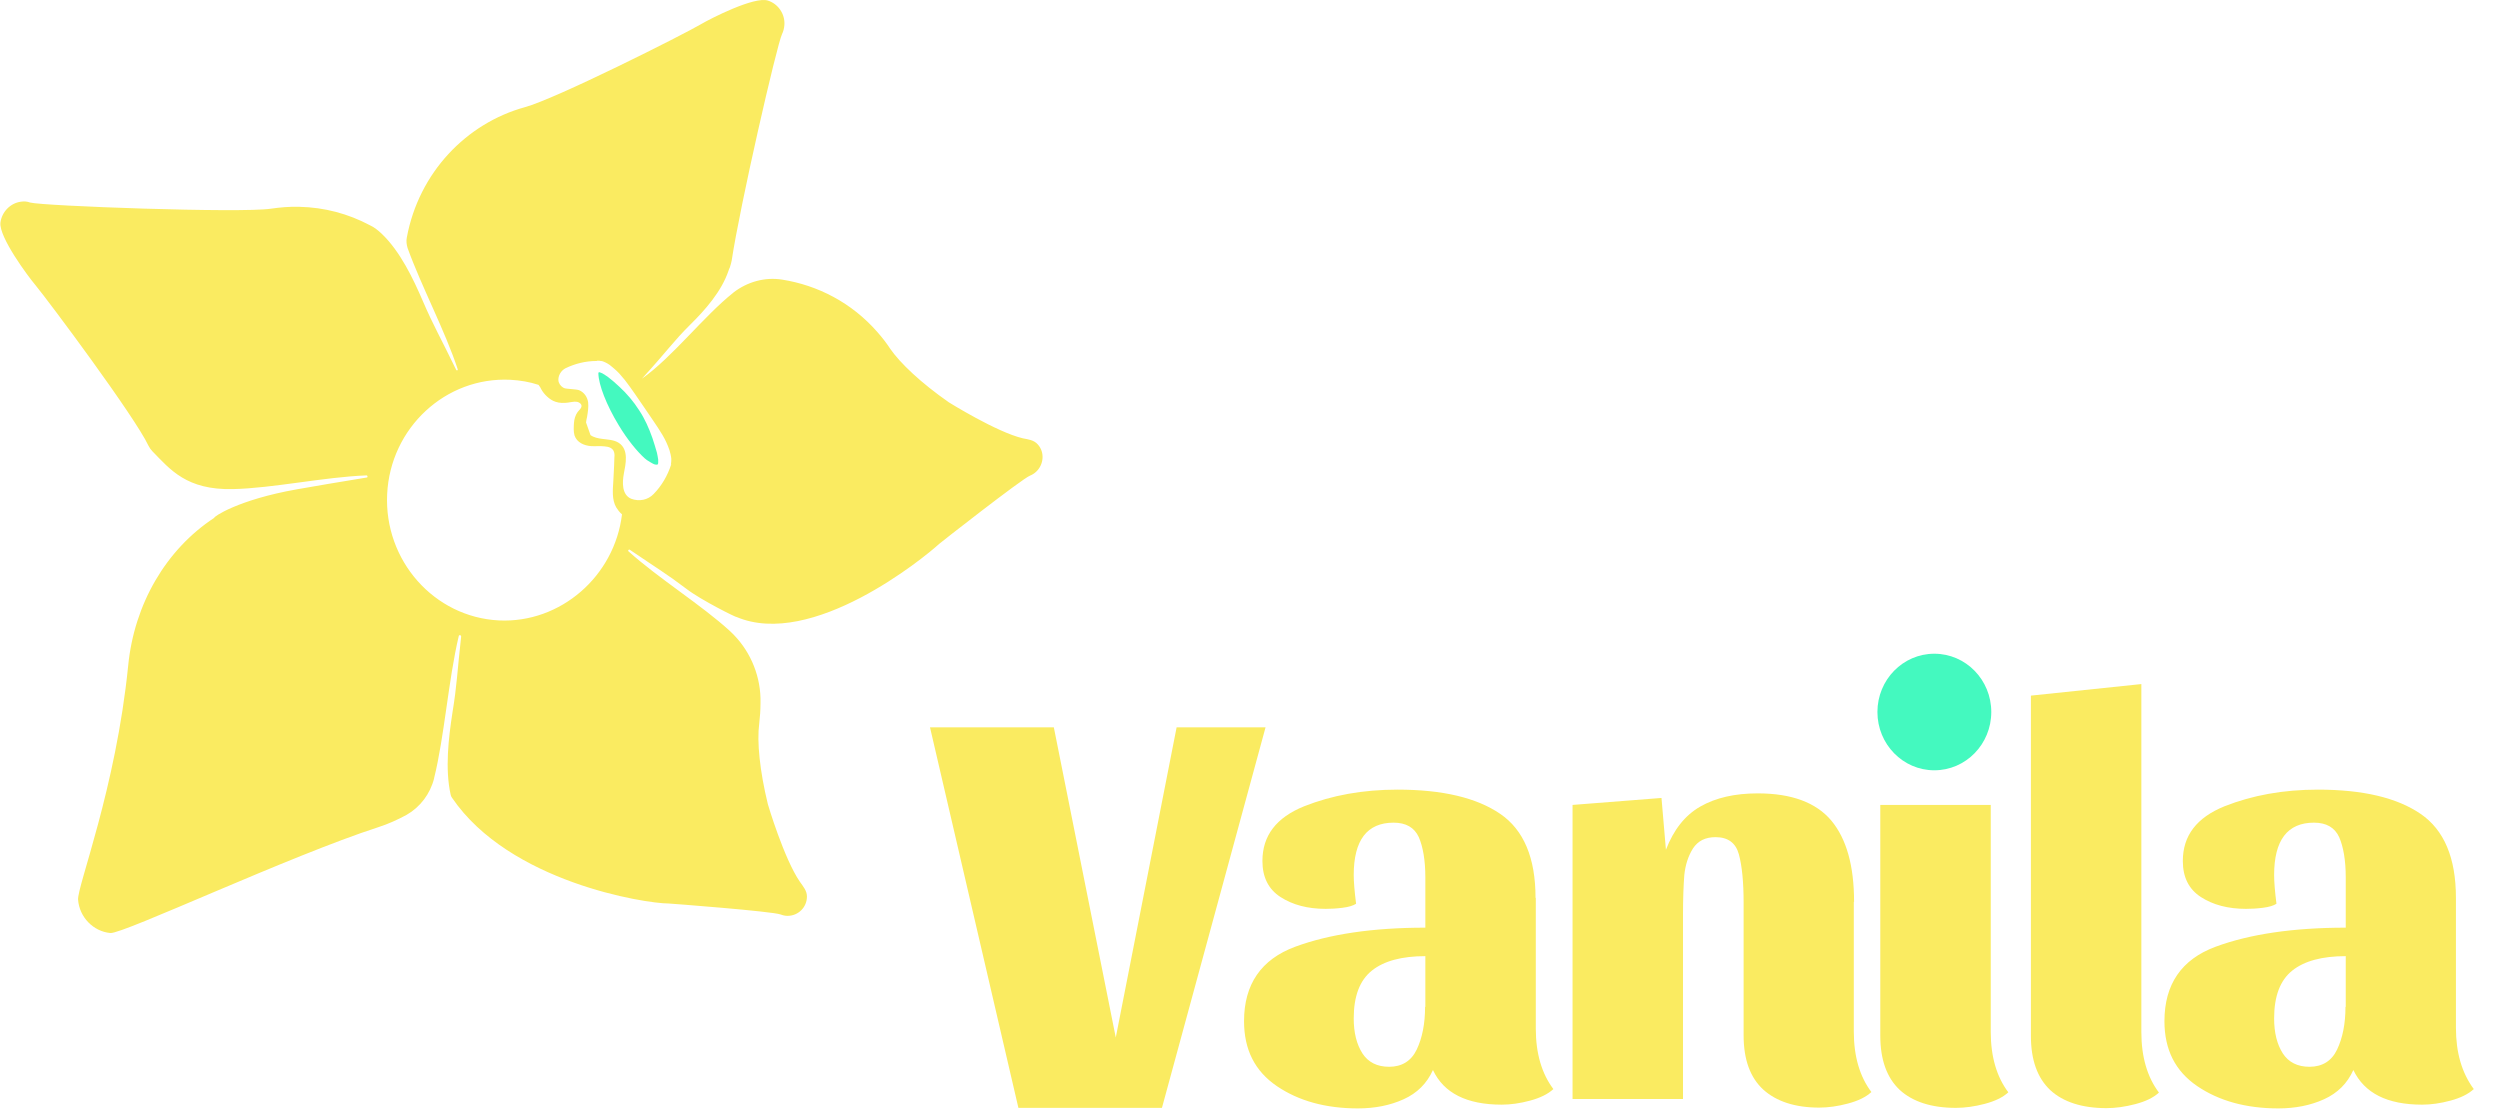 <svg width="94" height="42" viewBox="0 0 94 42" fill="none" xmlns="http://www.w3.org/2000/svg">
<g clip-path="url(#clip0)">
<path d="M44.241 27.347L41.953 39.011L39.624 27.347H34.968L38.292 41.656H43.689L47.585 27.347H44.241Z" fill="#FAEB61"/>
<path d="M57.736 33.759C57.736 32.255 57.293 31.204 56.405 30.599C55.517 29.993 54.234 29.69 52.547 29.69C51.245 29.69 50.081 29.902 49.036 30.316C47.99 30.74 47.467 31.416 47.467 32.376C47.467 32.982 47.694 33.436 48.148 33.729C48.602 34.022 49.164 34.173 49.844 34.173C50.032 34.173 50.239 34.163 50.476 34.133C50.713 34.103 50.88 34.052 50.989 33.981C50.93 33.517 50.9 33.153 50.9 32.901C50.9 31.588 51.403 30.932 52.4 30.932C52.863 30.932 53.179 31.113 53.347 31.477C53.504 31.841 53.593 32.346 53.593 32.992V34.88C51.62 34.88 49.983 35.123 48.7 35.597C47.418 36.072 46.776 37.011 46.776 38.395C46.776 39.465 47.181 40.273 48.01 40.838C48.828 41.394 49.844 41.676 51.058 41.676C51.689 41.676 52.261 41.565 52.774 41.333C53.287 41.101 53.652 40.737 53.879 40.232C54.284 41.101 55.152 41.535 56.464 41.535C56.799 41.535 57.154 41.485 57.529 41.384C57.904 41.283 58.2 41.141 58.407 40.949C57.973 40.374 57.746 39.616 57.746 38.677V33.759H57.736ZM53.583 37.859C53.583 38.495 53.475 39.031 53.268 39.465C53.06 39.899 52.705 40.111 52.232 40.111C51.778 40.111 51.443 39.94 51.226 39.606C51.009 39.263 50.9 38.829 50.9 38.294C50.9 37.455 51.127 36.859 51.581 36.496C52.035 36.132 52.705 35.951 53.593 35.951V37.859H53.583Z" fill="#FAEB61"/>
<path d="M69.713 33.911C69.713 32.547 69.427 31.538 68.855 30.851C68.282 30.174 67.365 29.831 66.092 29.831C65.234 29.831 64.514 29.993 63.932 30.326C63.35 30.659 62.926 31.204 62.639 31.952L62.472 30.003L59.128 30.265V41.323H63.281V34.385C63.281 33.779 63.3 33.285 63.33 32.901C63.37 32.517 63.478 32.184 63.656 31.901C63.843 31.618 64.119 31.477 64.504 31.477C64.968 31.477 65.264 31.689 65.382 32.123C65.5 32.558 65.56 33.163 65.56 33.941V38.93C65.56 39.839 65.806 40.515 66.299 40.969C66.793 41.414 67.493 41.646 68.401 41.646C68.736 41.646 69.101 41.596 69.476 41.495C69.861 41.394 70.157 41.252 70.364 41.06C69.93 40.485 69.703 39.727 69.703 38.788V33.911H69.713Z" fill="#FAEB61"/>
<path d="M74.852 30.265H70.699V38.94C70.699 39.849 70.946 40.525 71.429 40.98C71.913 41.424 72.623 41.656 73.54 41.656C73.876 41.656 74.241 41.606 74.626 41.505C75.01 41.404 75.306 41.262 75.513 41.071C75.079 40.495 74.852 39.738 74.852 38.798V30.265Z" fill="#FAEB61"/>
<path d="M80.515 25.721L76.362 26.155V38.95C76.362 39.859 76.608 40.535 77.092 40.99C77.575 41.434 78.285 41.666 79.203 41.666C79.538 41.666 79.903 41.616 80.288 41.515C80.673 41.414 80.969 41.273 81.176 41.081C80.742 40.505 80.515 39.748 80.515 38.809V25.721Z" fill="#FAEB61"/>
<path d="M92.343 38.637V33.759C92.343 32.255 91.899 31.204 91.011 30.599C90.124 29.993 88.841 29.69 87.154 29.69C85.852 29.69 84.688 29.902 83.642 30.316C82.597 30.74 82.074 31.416 82.074 32.376C82.074 32.982 82.3 33.436 82.754 33.729C83.208 34.022 83.77 34.173 84.451 34.173C84.638 34.173 84.846 34.163 85.082 34.133C85.319 34.103 85.487 34.052 85.595 33.981C85.536 33.517 85.507 33.153 85.507 32.901C85.507 31.588 86.01 30.932 87.006 30.932C87.47 30.932 87.785 31.113 87.953 31.477C88.111 31.841 88.2 32.346 88.2 32.992V34.88C86.227 34.88 84.589 35.123 83.307 35.597C82.024 36.072 81.383 37.011 81.383 38.395C81.383 39.465 81.787 40.273 82.616 40.838C83.435 41.394 84.451 41.676 85.665 41.676C86.296 41.676 86.868 41.565 87.381 41.333C87.894 41.101 88.259 40.737 88.486 40.232C88.9 41.101 89.758 41.535 91.07 41.535C91.406 41.535 91.761 41.485 92.136 41.384C92.511 41.283 92.807 41.141 93.014 40.949C92.56 40.333 92.343 39.576 92.343 38.637ZM88.19 37.859C88.19 38.495 88.081 39.031 87.874 39.465C87.667 39.899 87.312 40.111 86.838 40.111C86.385 40.111 86.049 39.94 85.832 39.606C85.615 39.263 85.507 38.829 85.507 38.294C85.507 37.455 85.734 36.859 86.187 36.496C86.641 36.132 87.312 35.951 88.2 35.951V37.859H88.19Z" fill="#FAEB61"/>
<path d="M72.731 28.963C73.914 28.963 74.872 27.982 74.872 26.771C74.872 25.561 73.914 24.58 72.731 24.58C71.549 24.58 70.591 25.561 70.591 26.771C70.591 27.982 71.549 28.963 72.731 28.963Z" fill="#44F9BF"/>
<path d="M24.235 17.228C24.265 17.248 24.294 17.279 24.324 17.299C24.403 17.349 24.482 17.4 24.561 17.44C24.6 17.46 24.639 17.471 24.669 17.471C24.708 17.471 24.728 17.471 24.728 17.46C24.738 17.45 24.748 17.44 24.748 17.4C24.748 17.37 24.748 17.329 24.748 17.279C24.738 17.198 24.718 17.107 24.699 17.016C24.649 16.834 24.59 16.653 24.531 16.471C24.403 16.107 24.245 15.744 24.028 15.421C23.821 15.097 23.564 14.794 23.288 14.542C23.15 14.411 23.012 14.29 22.864 14.178C22.795 14.128 22.716 14.078 22.647 14.037C22.607 14.017 22.578 14.007 22.548 13.997C22.538 13.997 22.518 13.997 22.518 13.997C22.509 13.997 22.509 13.997 22.509 13.997C22.509 13.997 22.509 13.997 22.509 14.007C22.509 14.017 22.499 14.027 22.499 14.037V14.047C22.509 14.461 22.795 15.219 23.268 15.996C23.584 16.521 23.939 16.956 24.235 17.228Z" fill="#44F9BF"/>
<path d="M28.871 30.235C28.566 28.983 28.457 27.882 28.546 27.215C28.576 26.963 28.595 26.701 28.595 26.438C28.595 26.377 28.595 26.307 28.595 26.246C28.566 25.297 28.161 24.398 27.471 23.752C27.461 23.742 27.461 23.742 27.451 23.732C26.395 22.762 24.768 21.752 23.633 20.732C23.594 20.702 23.643 20.642 23.682 20.672C24.689 21.358 25.073 21.581 25.803 22.136C26.366 22.57 27.717 23.237 27.688 23.196C30.529 24.408 34.731 20.985 35.313 20.45C35.343 20.419 38.421 18.006 38.727 17.885C38.806 17.854 38.885 17.804 38.953 17.743C39.249 17.471 39.289 17.006 39.023 16.713C38.875 16.541 38.658 16.521 38.46 16.481C37.474 16.249 35.678 15.128 35.678 15.128C34.633 14.401 33.843 13.653 33.468 13.108C33.33 12.896 33.173 12.694 32.995 12.492C32.028 11.381 30.746 10.725 29.404 10.513C28.763 10.412 28.102 10.594 27.579 10.998L27.569 11.008C26.474 11.876 25.271 13.441 24.136 14.239C25.103 13.179 25.31 12.845 25.961 12.199C26.504 11.664 27.125 10.967 27.392 10.18C27.402 10.139 27.421 10.099 27.441 10.058C27.471 9.978 27.49 9.887 27.51 9.806C27.816 7.756 29.207 1.697 29.404 1.283C29.453 1.182 29.483 1.071 29.493 0.94C29.523 0.525 29.256 0.142 28.871 0.021C28.358 -0.141 26.721 0.697 26.376 0.899C25.675 1.313 20.891 3.717 19.736 4.03C17.537 4.636 15.751 6.484 15.297 8.927C15.268 9.059 15.287 9.2 15.327 9.331C15.84 10.755 16.737 12.442 17.211 13.886C17.221 13.926 17.172 13.946 17.152 13.906C16.54 12.644 16.294 12.24 15.899 11.321C15.534 10.472 15.05 9.463 14.37 8.806L14.36 8.796C14.222 8.665 14.074 8.544 13.896 8.463C13.097 8.039 12.2 7.796 11.252 7.776C10.887 7.766 10.532 7.796 10.187 7.847C9.053 8.018 1.604 7.746 1.131 7.615C1.022 7.574 0.904 7.564 0.786 7.584C0.391 7.635 0.066 7.968 0.016 8.372C-0.043 8.917 1.062 10.402 1.328 10.715C1.851 11.351 5.067 15.663 5.58 16.754C5.62 16.834 5.669 16.905 5.728 16.966C6.399 17.652 7.011 18.43 8.757 18.39C10.246 18.359 12.19 17.935 13.778 17.875C13.827 17.875 13.837 17.955 13.788 17.955C12.545 18.157 12.091 18.238 11.154 18.4C8.934 18.794 8.017 19.44 8.056 19.47C6.241 20.662 5.047 22.712 4.82 25.024C4.357 29.649 2.897 33.335 2.936 33.83C2.986 34.486 3.508 35.022 4.15 35.082C4.623 35.123 10.907 32.174 14.222 31.103C14.597 30.982 14.952 30.821 15.287 30.639C15.8 30.346 16.175 29.851 16.323 29.265V29.255C16.708 27.71 16.856 25.58 17.25 23.913C17.26 23.863 17.339 23.873 17.339 23.934C17.191 25.267 17.181 25.771 17.014 26.781C16.866 27.741 16.728 28.912 16.945 29.881C16.954 29.922 16.964 29.952 16.994 29.993C19.154 33.174 24.265 33.971 25.133 33.971C25.172 33.971 29.039 34.264 29.355 34.385C29.434 34.416 29.523 34.436 29.611 34.436C30.016 34.436 30.341 34.113 30.341 33.709C30.341 33.487 30.193 33.325 30.075 33.153C29.483 32.295 28.871 30.245 28.871 30.235ZM18.76 23.328C16.323 23.206 14.439 21.076 14.557 18.581C14.676 16.087 16.757 14.158 19.194 14.28C19.559 14.3 19.914 14.36 20.249 14.471C20.279 14.522 20.328 14.572 20.338 14.613C20.397 14.724 20.476 14.825 20.565 14.906C20.664 14.996 20.762 15.067 20.891 15.108C21.039 15.158 21.196 15.158 21.354 15.138C21.502 15.118 21.7 15.057 21.818 15.168C21.946 15.289 21.788 15.4 21.719 15.491C21.631 15.613 21.591 15.764 21.581 15.905C21.571 16.057 21.561 16.229 21.601 16.37C21.69 16.642 21.966 16.754 22.222 16.774C22.39 16.784 22.568 16.764 22.735 16.784C22.883 16.794 23.051 16.845 23.09 17.006C23.11 17.077 23.11 17.147 23.1 17.218C23.1 17.319 23.09 17.42 23.09 17.521C23.081 17.713 23.071 17.895 23.061 18.087C23.041 18.42 23.002 18.783 23.169 19.076C23.219 19.157 23.298 19.268 23.387 19.339C23.11 21.661 21.078 23.439 18.76 23.328ZM23.456 17.814C23.525 17.45 23.653 16.905 23.268 16.653C23.081 16.531 22.844 16.531 22.637 16.501C22.489 16.481 22.331 16.451 22.203 16.36L22.035 15.885C22.045 15.815 22.055 15.744 22.074 15.673C22.104 15.491 22.134 15.309 22.114 15.128C22.084 14.926 21.966 14.754 21.779 14.673C21.68 14.633 21.315 14.623 21.246 14.603C21.137 14.572 21.049 14.482 21.009 14.37C21.009 14.36 21.009 14.35 20.999 14.34C20.97 14.138 21.088 13.936 21.265 13.845C21.621 13.674 22.015 13.573 22.43 13.573C22.439 13.573 22.459 13.562 22.469 13.562C22.518 13.562 22.548 13.562 22.587 13.573C22.587 13.573 22.587 13.573 22.597 13.573C22.597 13.573 22.597 13.573 22.607 13.573C22.676 13.583 22.726 13.613 22.775 13.633C22.883 13.684 22.972 13.754 23.051 13.825C23.14 13.896 23.209 13.966 23.288 14.047C23.357 14.128 23.426 14.209 23.495 14.29C23.752 14.623 23.978 14.966 24.215 15.309C24.442 15.653 24.689 15.986 24.906 16.35C25.014 16.531 25.103 16.723 25.172 16.925C25.202 17.026 25.231 17.137 25.241 17.248C25.241 17.309 25.241 17.37 25.231 17.43C25.231 17.44 25.221 17.46 25.221 17.471C25.231 17.46 25.231 17.46 25.241 17.45C25.103 17.885 24.876 18.268 24.58 18.571C24.363 18.804 24.028 18.864 23.732 18.753C23.377 18.602 23.396 18.137 23.456 17.814Z" fill="#FAEB61"/>
</g>
<defs>
<clipPath id="clip0">
<rect width="93" height="42" fill="white" transform="translate(0.014)"/>
</clipPath>
</defs>
</svg>